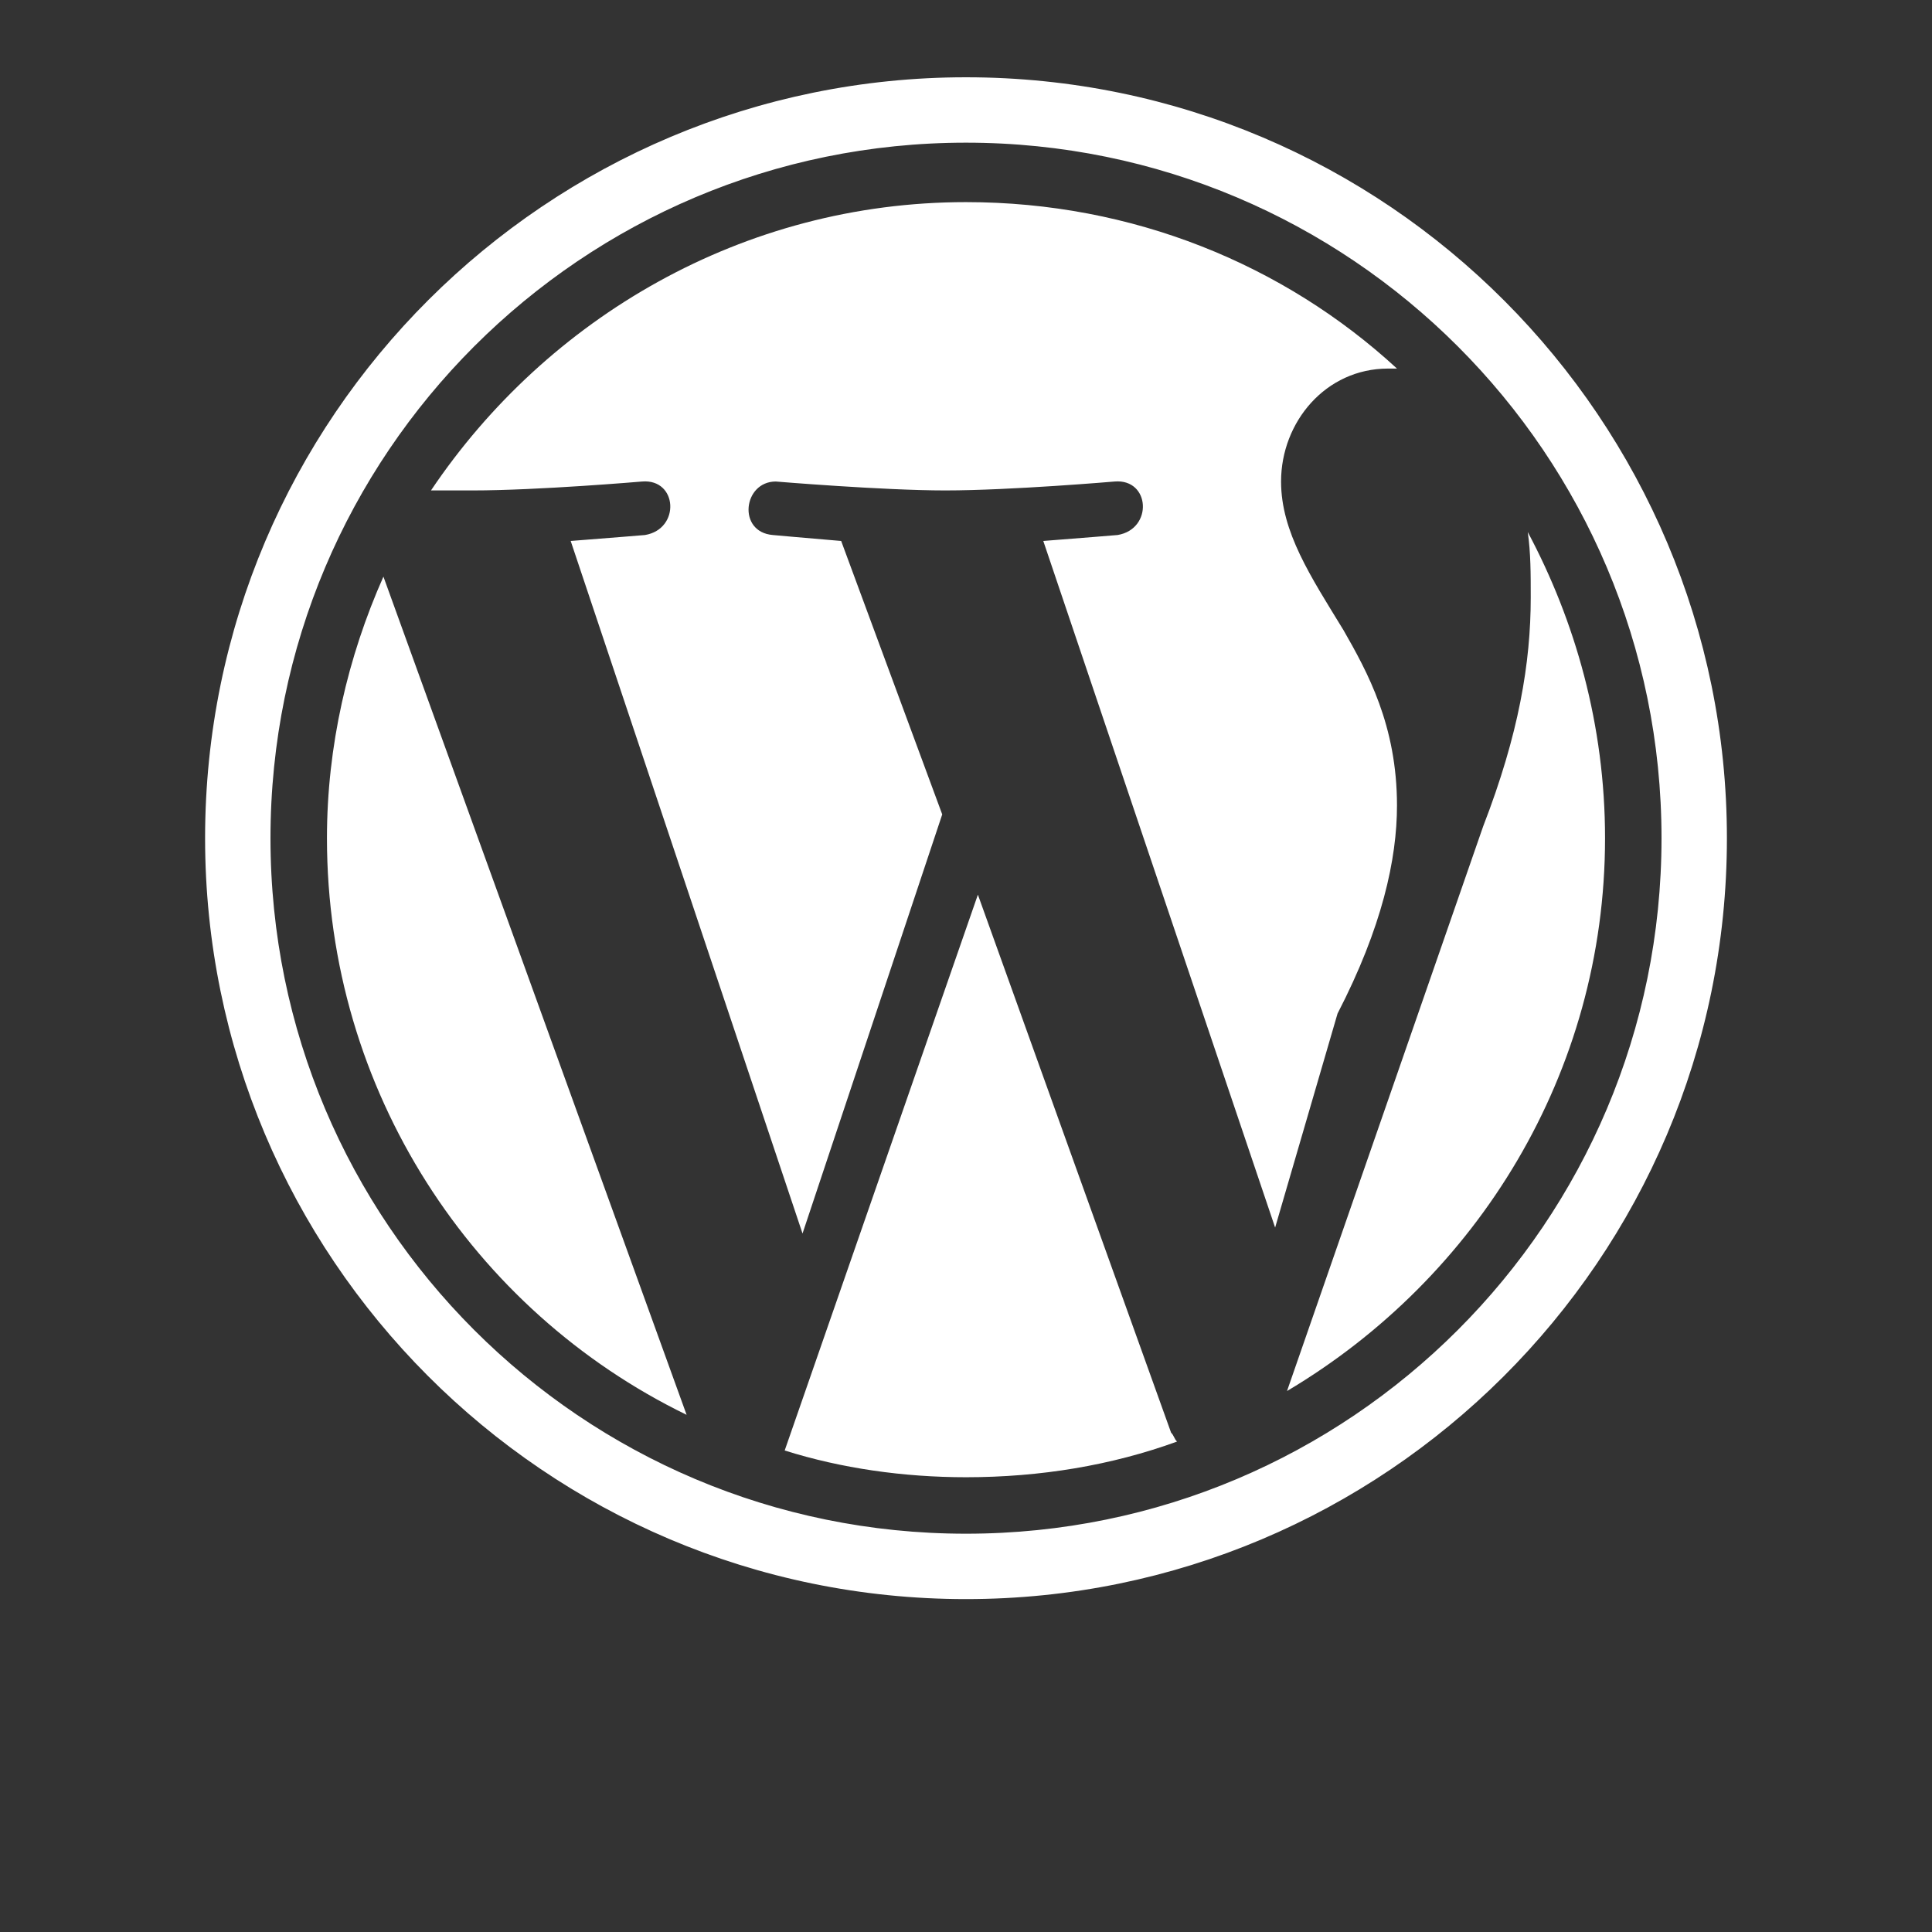 <?xml version="1.0" encoding="utf-8"?>
<!-- Generator: Adobe Illustrator 18.1.1, SVG Export Plug-In . SVG Version: 6.00 Build 0)  -->
<!DOCTYPE svg PUBLIC "-//W3C//DTD SVG 1.1//EN" "http://www.w3.org/Graphics/SVG/1.1/DTD/svg11.dtd">
<svg version="1.1" xmlns="http://www.w3.org/2000/svg" xmlns:xlink="http://www.w3.org/1999/xlink" x="0px" y="0px"
	 viewBox="0 0 65 65" enable-background="new 0 0 65 65" xml:space="preserve">
<rect x="0" y="0" width="65" height="65" fill="#333333" stroke="none"/>
<g id="Layer_1">
	<g>
		<path fill="#FFFFFF" d="M11,28.2c0,8.5,4.9,15.9,12.1,19.4L12.9,19.4C11.7,22.1,11,25.1,11,28.2z M47,27.1c0-2.7-1-4.5-1.8-5.9
			c-1.1-1.8-2.1-3.3-2.1-5c0-2,1.5-3.8,3.6-3.8c0.1,0,0.2,0,0.3,0c-3.8-3.5-8.9-5.6-14.5-5.6c-7.5,0-14.1,3.9-18,9.7
			c0.5,0,1,0,1.4,0c2.2,0,5.7-0.3,5.7-0.3c1.2-0.1,1.3,1.6,0.1,1.8c0,0-1.2,0.1-2.5,0.2l7.8,23.3l4.7-14.1l-3.4-9.2
			c-1.2-0.1-2.3-0.2-2.3-0.2c-1.2-0.1-1-1.8,0.1-1.8c0,0,3.6,0.3,5.7,0.3c2.2,0,5.7-0.3,5.7-0.3c1.2-0.1,1.3,1.6,0.1,1.8
			c0,0-1.2,0.1-2.5,0.2l7.8,23.1l2.1-7.2C46.5,31.2,47,28.9,47,27.1z M32.9,30.1l-6.5,18.7c1.9,0.6,4,0.9,6.1,0.9
			c2.5,0,4.9-0.4,7.1-1.2c-0.1-0.1-0.1-0.2-0.2-0.3L32.9,30.1z M51.4,17.9c0.1,0.7,0.1,1.4,0.1,2.2c0,2.2-0.4,4.6-1.6,7.7l-6.6,19
			C49.7,43,54,36.1,54,28.2C54,24.4,53,20.9,51.4,17.9z"/>
		<g>
			<path fill="#FFFFFF" stroke="#FFFFFF" stroke-miterlimit="10" d="M7.4,28.2c0,13.8,11.2,25.1,25.1,25.1
				c13.8,0,25.1-11.2,25.1-25.1c0-13.8-11.2-25.1-25.1-25.1C18.7,3.1,7.4,14.3,7.4,28.2z M8.6,28.2C8.6,15,19.3,4.3,32.5,4.3
				c13.2,0,23.9,10.7,23.9,23.9c0,13.2-10.7,23.9-23.9,23.9C19.3,52.1,8.6,41.4,8.6,28.2z"/>
		</g>
	</g>
</g>
<g id="behance">
</g>
</svg>
